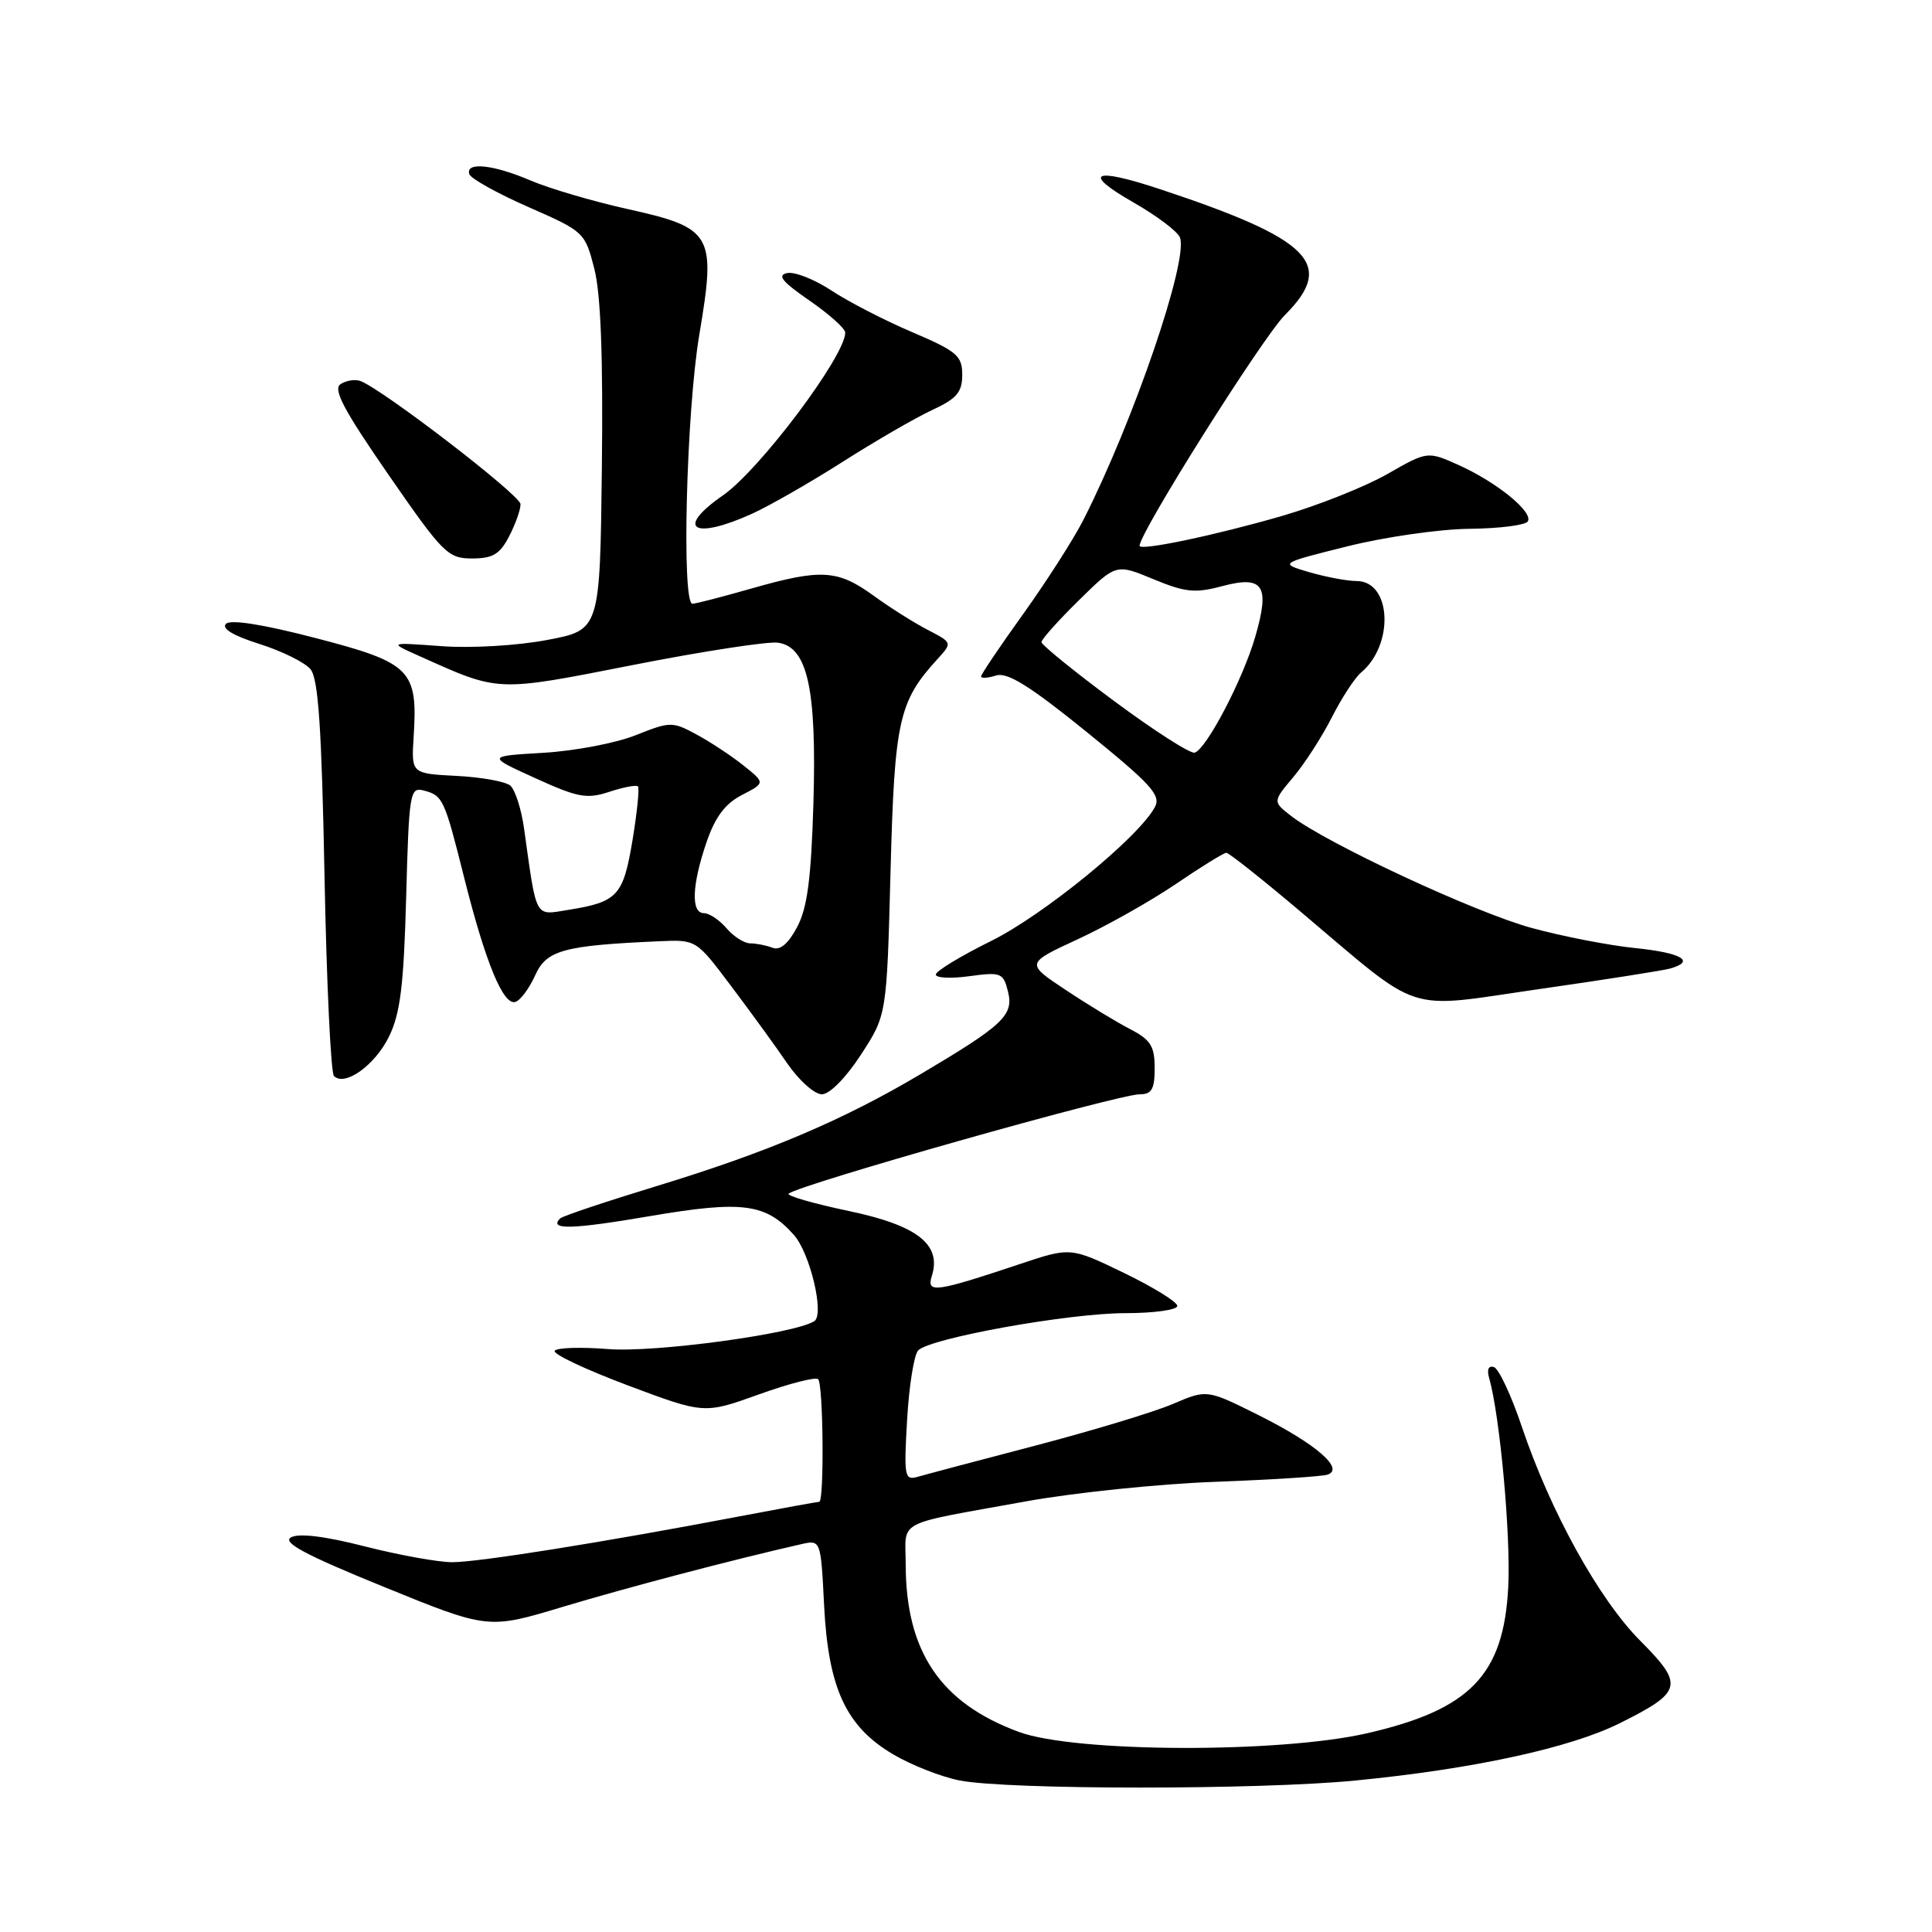 <?xml version="1.0" encoding="UTF-8" standalone="no"?>
<!DOCTYPE svg PUBLIC "-//W3C//DTD SVG 1.1//EN" "http://www.w3.org/Graphics/SVG/1.1/DTD/svg11.dtd" >
<svg xmlns="http://www.w3.org/2000/svg" xmlns:xlink="http://www.w3.org/1999/xlink" version="1.1" viewBox="0 0 256 256">
 <g >
 <path fill="currentColor"
d=" M 179.58 235.93 C 195.14 234.42 208.03 231.62 214.62 228.34 C 222.96 224.18 223.18 223.28 217.36 217.43 C 211.86 211.91 205.44 200.29 201.64 189.02 C 200.26 184.91 198.60 181.37 197.96 181.15 C 197.23 180.91 196.99 181.47 197.33 182.63 C 198.74 187.58 200.20 203.46 199.85 210.27 C 199.26 221.92 194.84 226.52 181.18 229.66 C 169.58 232.33 142.51 232.24 135.04 229.50 C 124.63 225.68 120.02 218.87 120.01 207.27 C 120.00 201.26 118.33 202.13 136.00 198.93 C 142.32 197.79 153.57 196.62 161.00 196.35 C 168.43 196.07 175.12 195.65 175.89 195.40 C 178.22 194.65 174.39 191.33 166.80 187.53 C 159.93 184.10 159.93 184.10 155.44 186.02 C 152.98 187.08 144.78 189.56 137.23 191.54 C 129.68 193.51 122.65 195.38 121.62 195.68 C 119.85 196.19 119.76 195.69 120.20 188.07 C 120.46 183.59 121.12 179.48 121.67 178.93 C 123.31 177.29 141.65 174.00 149.10 174.00 C 152.89 174.00 156.00 173.57 156.00 173.04 C 156.00 172.52 152.82 170.55 148.93 168.67 C 141.86 165.25 141.86 165.25 135.18 167.48 C 123.91 171.24 122.74 171.40 123.47 169.08 C 124.80 164.91 121.56 162.37 112.45 160.46 C 107.80 159.48 104.21 158.45 104.50 158.17 C 105.63 157.04 148.15 145.00 151.02 145.00 C 152.61 145.00 153.00 144.32 153.00 141.53 C 153.00 138.62 152.47 137.78 149.76 136.37 C 147.97 135.45 144.12 133.11 141.21 131.17 C 135.90 127.65 135.90 127.65 142.84 124.44 C 146.65 122.68 152.50 119.38 155.83 117.12 C 159.16 114.85 162.16 113.00 162.50 113.00 C 162.83 113.00 167.24 116.49 172.30 120.77 C 188.71 134.62 185.81 133.67 203.88 131.07 C 212.47 129.84 220.29 128.61 221.25 128.35 C 224.74 127.38 222.87 126.26 216.71 125.63 C 213.24 125.28 207.06 124.08 202.96 122.96 C 195.53 120.95 175.69 111.71 171.07 108.11 C 168.64 106.22 168.64 106.22 171.37 102.97 C 172.88 101.18 175.18 97.61 176.48 95.04 C 177.78 92.48 179.51 89.83 180.31 89.15 C 184.77 85.46 184.39 77.01 179.77 76.99 C 178.52 76.99 175.70 76.46 173.50 75.82 C 169.50 74.65 169.50 74.65 178.50 72.40 C 183.45 71.16 190.74 70.11 194.69 70.07 C 198.65 70.03 202.13 69.59 202.44 69.09 C 203.20 67.86 198.37 63.92 193.30 61.63 C 189.15 59.77 189.15 59.77 183.82 62.82 C 180.89 64.49 174.61 66.99 169.86 68.37 C 160.95 70.95 151.00 73.03 151.00 72.32 C 151.00 70.57 167.29 44.71 170.26 41.74 C 177.00 35.00 173.74 31.71 153.75 25.08 C 144.81 22.11 143.28 22.87 150.20 26.83 C 153.28 28.59 156.05 30.68 156.35 31.47 C 157.50 34.46 150.22 55.76 143.56 68.88 C 142.27 71.42 138.69 77.01 135.61 81.31 C 132.52 85.61 130.00 89.35 130.00 89.63 C 130.00 89.91 130.89 89.85 131.98 89.51 C 133.48 89.03 136.44 90.88 143.99 96.99 C 152.54 103.92 153.87 105.38 153.03 106.94 C 150.89 110.95 138.29 121.24 131.32 124.69 C 127.29 126.68 124.00 128.68 124.00 129.13 C 124.00 129.59 126.00 129.69 128.45 129.35 C 132.63 128.78 132.94 128.90 133.56 131.37 C 134.35 134.52 132.98 135.81 122.00 142.32 C 111.69 148.44 101.70 152.68 87.14 157.12 C 80.33 159.20 74.52 161.14 74.22 161.45 C 72.68 162.99 75.78 162.91 86.13 161.14 C 98.38 159.05 101.48 159.46 105.19 163.63 C 107.35 166.06 109.28 174.21 107.89 175.07 C 105.16 176.76 86.72 179.25 80.60 178.76 C 76.96 178.47 73.76 178.57 73.50 178.99 C 73.24 179.42 77.60 181.47 83.18 183.57 C 93.32 187.37 93.32 187.37 100.57 184.76 C 104.56 183.33 108.09 182.42 108.41 182.75 C 109.09 183.43 109.23 199.00 108.55 199.00 C 108.30 199.00 103.47 199.88 97.80 200.96 C 79.88 204.37 63.40 207.00 59.92 207.00 C 58.08 207.00 52.87 206.06 48.36 204.91 C 43.05 203.55 39.59 203.13 38.56 203.71 C 37.36 204.38 40.45 206.03 50.82 210.25 C 64.68 215.90 64.68 215.90 74.59 212.91 C 83.11 210.35 97.01 206.69 106.13 204.62 C 108.76 204.02 108.76 204.02 109.20 212.76 C 109.76 223.75 112.12 228.81 118.40 232.49 C 120.81 233.91 124.75 235.45 127.15 235.92 C 133.48 237.17 166.85 237.18 179.58 235.93 Z  M 114.08 139.75 C 117.50 134.50 117.50 134.50 118.00 115.50 C 118.53 95.44 119.08 92.96 124.22 87.33 C 126.20 85.16 126.20 85.16 122.95 83.47 C 121.16 82.55 117.89 80.49 115.70 78.89 C 110.96 75.47 108.78 75.35 99.50 78.00 C 95.65 79.10 92.17 80.00 91.75 80.00 C 90.30 80.00 90.94 54.58 92.66 44.36 C 94.91 30.99 94.46 30.21 83.03 27.67 C 78.50 26.66 72.77 24.97 70.31 23.92 C 65.37 21.80 61.64 21.41 62.19 23.08 C 62.39 23.67 65.91 25.63 70.03 27.44 C 77.40 30.67 77.52 30.79 78.75 35.61 C 79.61 38.96 79.92 47.28 79.75 61.99 C 79.50 83.48 79.50 83.48 72.50 84.80 C 68.55 85.55 62.45 85.91 58.50 85.62 C 51.50 85.11 51.50 85.11 55.50 86.90 C 66.25 91.73 65.61 91.70 83.85 88.12 C 93.10 86.30 101.75 84.97 103.08 85.16 C 107.01 85.71 108.23 91.26 107.78 106.50 C 107.48 116.43 106.98 120.29 105.63 122.83 C 104.44 125.07 103.37 125.97 102.35 125.58 C 101.52 125.26 100.19 125.00 99.41 125.00 C 98.62 125.00 97.21 124.10 96.27 123.00 C 95.33 121.90 93.98 121.00 93.28 121.00 C 91.54 121.00 91.67 117.32 93.60 111.65 C 94.76 108.25 96.07 106.50 98.31 105.34 C 101.41 103.74 101.41 103.74 98.49 101.41 C 96.89 100.13 94.09 98.29 92.27 97.31 C 89.09 95.59 88.79 95.60 84.23 97.42 C 81.63 98.46 76.12 99.51 72.00 99.75 C 64.50 100.19 64.50 100.19 70.93 103.11 C 76.59 105.69 77.76 105.90 80.74 104.92 C 82.61 104.30 84.31 103.98 84.53 104.20 C 84.75 104.41 84.42 107.63 83.81 111.34 C 82.58 118.72 81.84 119.52 75.26 120.57 C 70.80 121.29 71.14 121.91 69.44 109.78 C 69.08 107.19 68.25 104.63 67.61 104.09 C 66.96 103.55 63.75 102.97 60.47 102.81 C 54.50 102.50 54.50 102.50 54.81 97.61 C 55.38 88.77 54.45 87.83 41.92 84.57 C 34.86 82.73 30.55 82.05 29.94 82.66 C 29.32 83.28 30.92 84.24 34.38 85.33 C 37.35 86.27 40.39 87.77 41.14 88.67 C 42.18 89.91 42.62 96.41 43.00 116.07 C 43.27 130.24 43.84 142.17 44.25 142.58 C 45.69 144.02 49.70 141.14 51.55 137.34 C 53.05 134.28 53.50 130.55 53.82 118.87 C 54.19 105.06 54.32 104.27 56.12 104.74 C 58.69 105.41 58.87 105.79 61.51 116.32 C 64.33 127.55 66.69 133.26 68.29 132.76 C 68.96 132.55 70.13 130.97 70.91 129.24 C 72.41 125.90 74.65 125.28 87.37 124.72 C 92.25 124.50 92.25 124.50 96.87 130.65 C 99.42 134.03 102.77 138.64 104.31 140.90 C 105.86 143.15 107.92 145.00 108.90 145.00 C 109.93 145.00 112.09 142.81 114.08 139.75 Z  M 67.47 71.05 C 68.31 69.43 68.99 67.51 68.97 66.80 C 68.95 65.61 50.65 51.54 47.74 50.48 C 47.06 50.23 45.89 50.41 45.14 50.89 C 44.08 51.56 45.51 54.27 51.46 62.88 C 58.70 73.35 59.35 74.00 62.55 74.00 C 65.30 74.00 66.24 73.44 67.47 71.05 Z  M 99.68 68.06 C 101.98 67.01 107.38 63.92 111.68 61.18 C 115.98 58.44 121.30 55.36 123.50 54.34 C 126.78 52.82 127.50 51.98 127.50 49.66 C 127.50 47.14 126.81 46.55 120.87 44.01 C 117.22 42.46 112.42 39.98 110.19 38.51 C 107.96 37.03 105.32 35.99 104.32 36.18 C 102.93 36.46 103.63 37.32 107.25 39.82 C 109.86 41.62 112.00 43.53 112.00 44.07 C 112.00 47.17 100.65 62.28 95.78 65.65 C 89.39 70.08 91.86 71.61 99.68 68.06 Z  M 147.65 92.91 C 142.34 88.97 138.00 85.45 138.00 85.08 C 138.00 84.72 140.22 82.23 142.94 79.56 C 147.89 74.69 147.89 74.69 152.82 76.74 C 157.05 78.49 158.35 78.63 161.93 77.67 C 167.42 76.21 168.31 77.57 166.32 84.40 C 164.68 90.04 159.89 99.20 158.31 99.73 C 157.75 99.92 152.96 96.84 147.65 92.91 Z "/>
</g>
</svg>